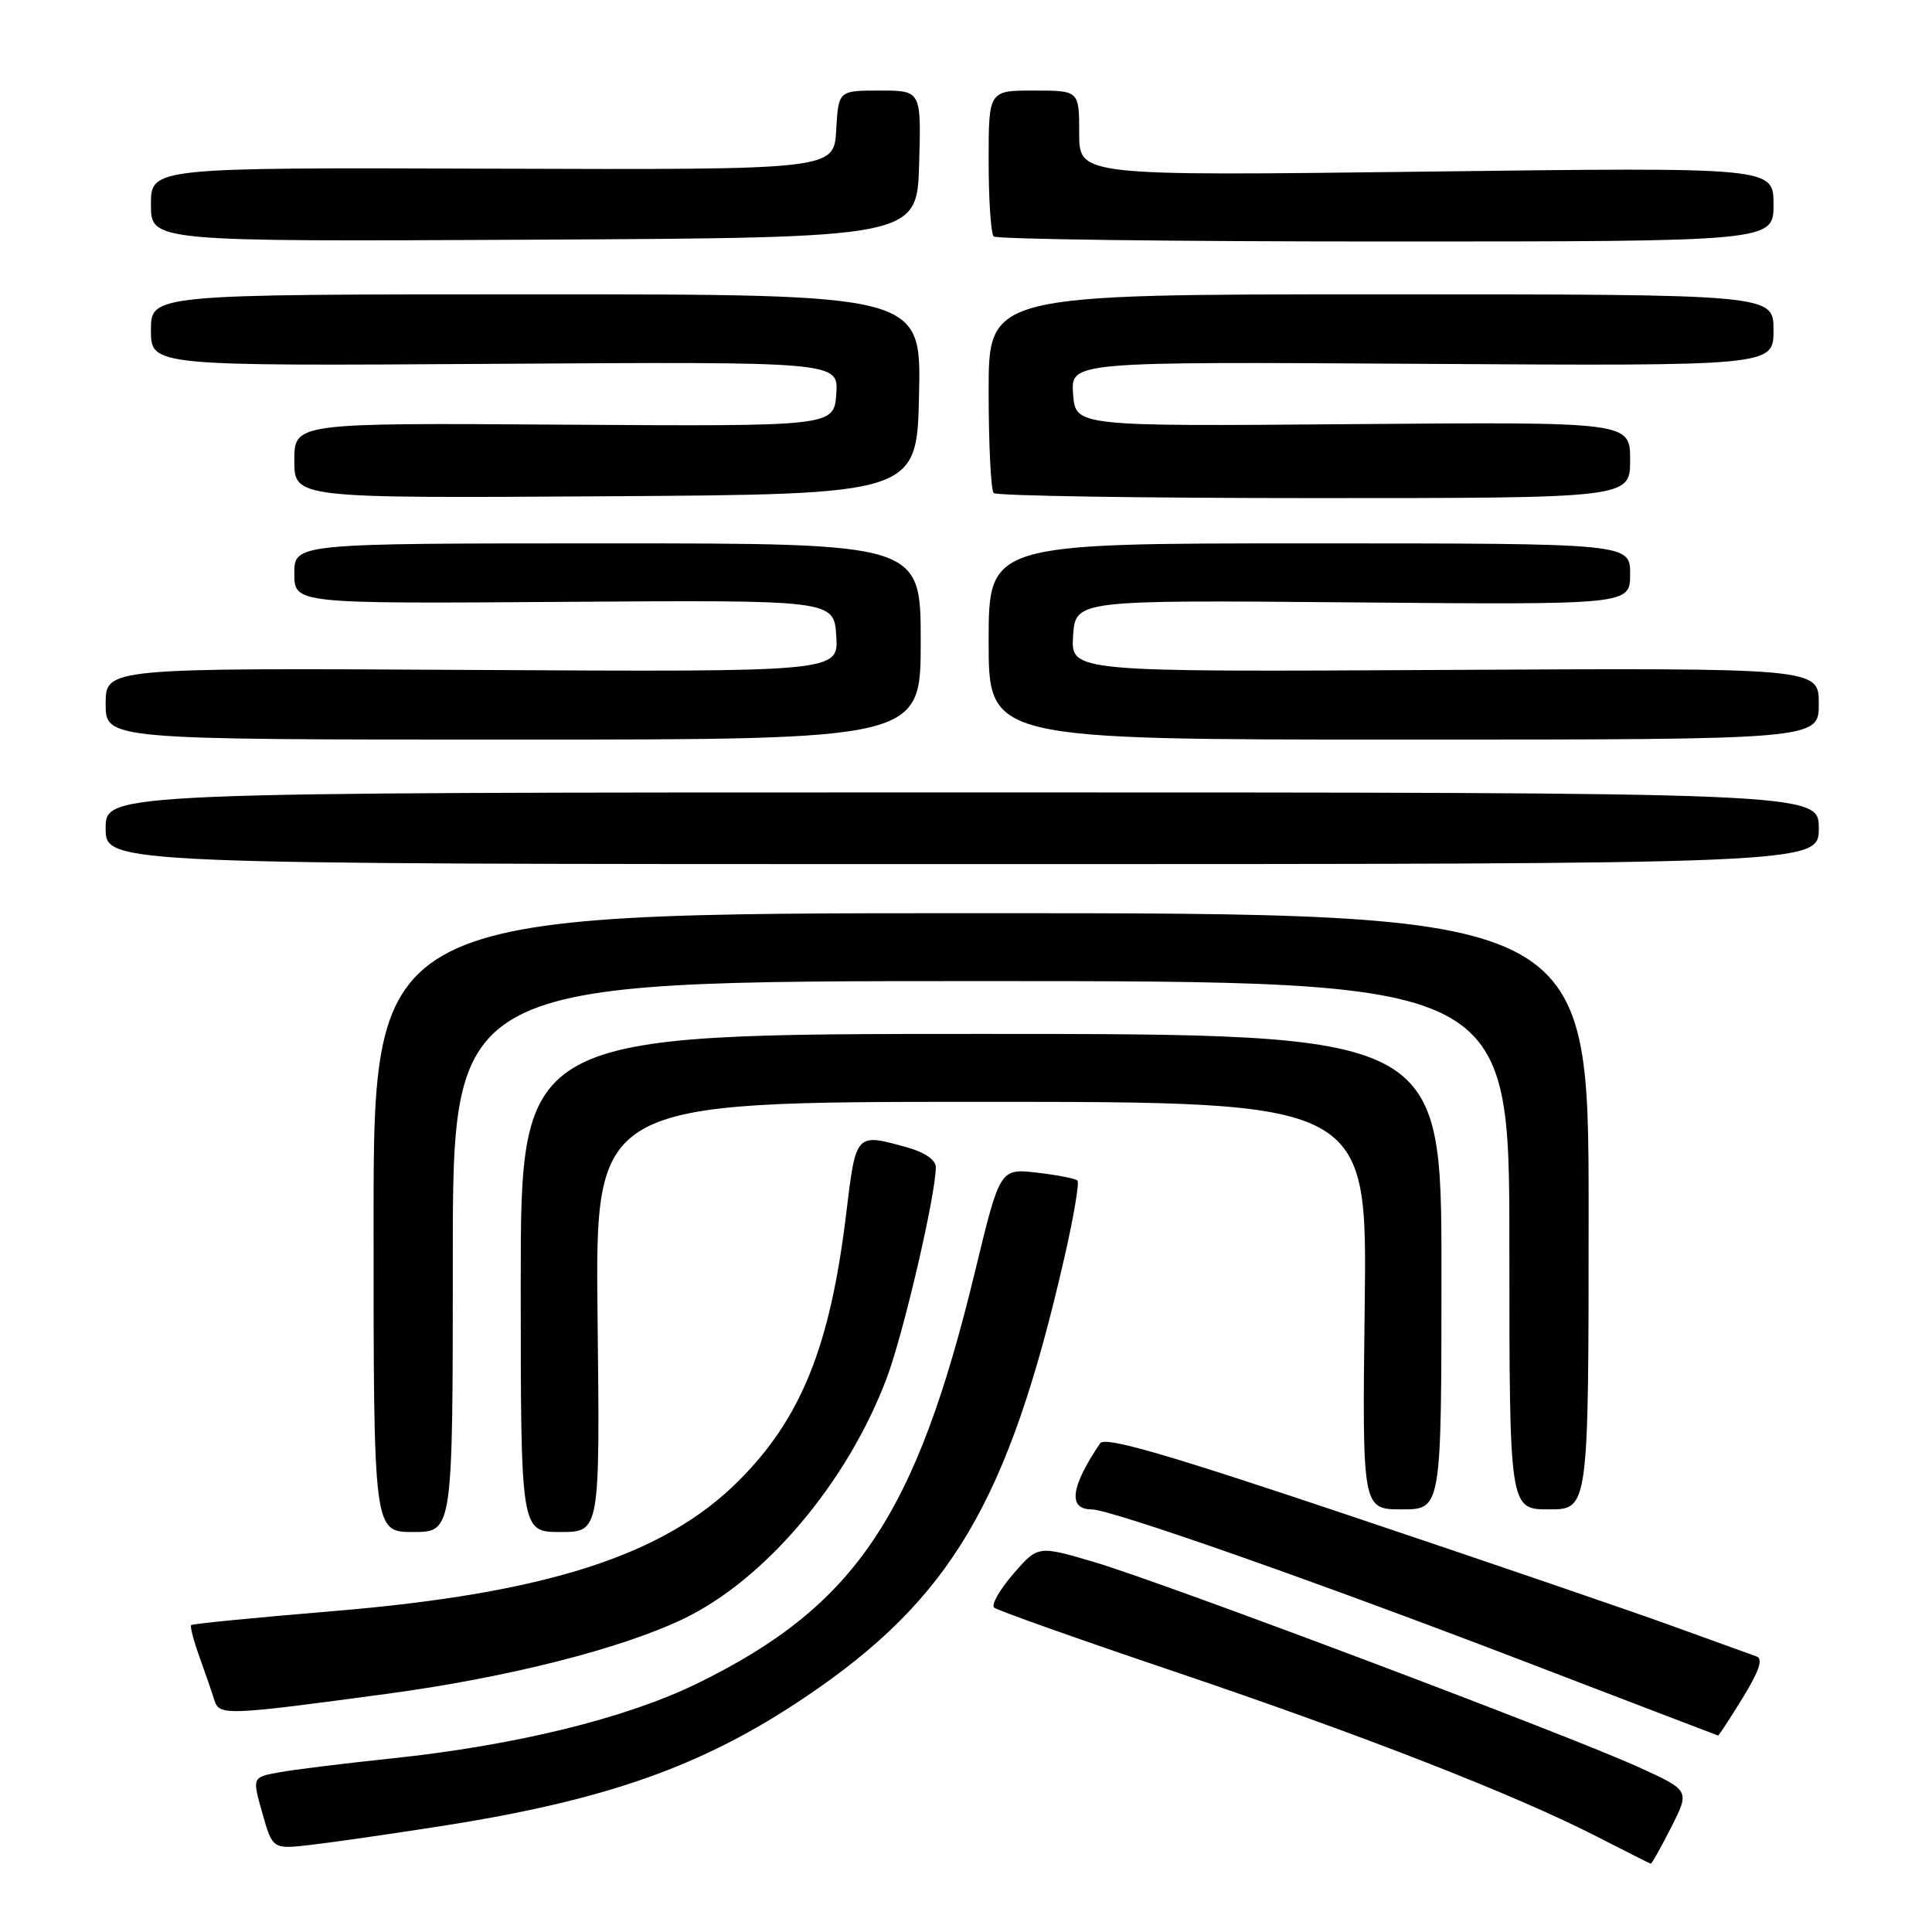 <?xml version="1.0" encoding="UTF-8" standalone="no"?>
<!DOCTYPE svg PUBLIC "-//W3C//DTD SVG 1.1//EN" "http://www.w3.org/Graphics/SVG/1.1/DTD/svg11.dtd" >
<svg xmlns="http://www.w3.org/2000/svg" xmlns:xlink="http://www.w3.org/1999/xlink" version="1.1" viewBox="0 0 256 256">
 <g >
 <path fill="currentColor"
d=" M 221.44 242.13 C 223.91 237.25 223.91 237.25 217.20 234.19 C 207.98 229.97 154.20 209.71 145.02 206.99 C 137.53 204.78 137.53 204.78 134.25 208.57 C 132.45 210.66 131.31 212.66 131.73 213.02 C 132.16 213.38 142.85 217.18 155.50 221.45 C 180.62 229.94 200.80 237.82 211.58 243.35 C 215.39 245.30 218.60 246.92 218.73 246.95 C 218.86 246.98 220.08 244.81 221.44 242.13 Z  M 58.50 241.96 C 80.36 238.54 93.09 234.04 106.64 224.92 C 126.00 211.89 133.62 198.99 141.02 166.71 C 142.25 161.33 143.04 156.71 142.77 156.43 C 142.49 156.16 140.07 155.69 137.39 155.38 C 132.50 154.83 132.50 154.83 129.21 168.42 C 121.37 200.89 113.32 212.84 92.38 223.07 C 82.94 227.69 68.30 231.28 51.82 233.01 C 45.60 233.66 38.90 234.49 36.95 234.85 C 33.41 235.50 33.41 235.50 34.77 240.28 C 36.13 245.05 36.13 245.05 41.32 244.44 C 44.17 244.11 51.90 242.99 58.50 241.96 Z  M 230.92 224.97 C 233.09 221.44 233.64 219.81 232.76 219.49 C 232.07 219.24 227.00 217.41 221.50 215.42 C 216.00 213.42 196.90 206.89 179.06 200.90 C 154.47 192.64 146.41 190.30 145.77 191.25 C 141.86 197.03 141.48 200.00 144.64 200.00 C 147.18 200.00 174.04 209.43 201.50 219.96 C 215.80 225.44 227.57 229.95 227.66 229.97 C 227.75 229.98 229.22 227.74 230.92 224.97 Z  M 51.50 224.41 C 67.34 222.26 82.34 218.46 90.59 214.49 C 101.44 209.27 112.31 196.39 117.50 182.59 C 119.73 176.66 124.00 158.31 124.00 154.64 C 124.00 153.71 122.52 152.68 120.25 152.05 C 113.33 150.13 113.43 150.02 112.10 161.02 C 109.98 178.43 106.14 187.96 97.88 196.21 C 87.97 206.13 72.37 211.14 44.07 213.49 C 33.94 214.33 25.51 215.16 25.33 215.33 C 25.16 215.50 25.66 217.41 26.44 219.57 C 27.21 221.73 28.11 224.32 28.42 225.32 C 29.06 227.35 30.03 227.31 51.50 224.41 Z  M 60.00 166.50 C 60.00 130.00 60.00 130.00 130.00 130.00 C 200.00 130.00 200.00 130.00 200.00 165.00 C 200.00 200.00 200.00 200.00 205.25 200.00 C 210.50 200.00 210.50 200.00 210.50 160.50 C 210.50 121.00 210.50 121.00 130.00 121.00 C 49.50 121.00 49.50 121.00 49.50 162.00 C 49.50 203.00 49.50 203.00 54.75 203.00 C 60.00 203.00 60.00 203.00 60.00 166.50 Z  M 79.18 174.50 C 78.86 146.00 78.86 146.00 130.02 146.00 C 181.17 146.00 181.17 146.00 180.83 173.00 C 180.50 200.00 180.50 200.00 185.75 200.00 C 191.00 200.00 191.00 200.00 191.00 168.50 C 191.00 137.00 191.00 137.00 130.00 137.00 C 69.00 137.00 69.00 137.00 69.00 170.00 C 69.00 203.00 69.00 203.00 74.25 203.00 C 79.50 203.00 79.50 203.00 79.18 174.50 Z  M 241.00 109.75 C 241.00 105.00 241.00 105.00 127.50 105.00 C 14.00 105.00 14.00 105.00 14.00 109.75 C 14.00 114.50 14.00 114.50 127.50 114.50 C 241.00 114.50 241.00 114.50 241.00 109.75 Z  M 122.00 85.00 C 122.00 72.00 122.00 72.00 80.50 72.00 C 39.00 72.00 39.00 72.00 39.00 76.00 C 39.00 80.00 39.00 80.00 74.75 79.75 C 110.50 79.50 110.50 79.50 110.81 84.27 C 111.11 89.04 111.11 89.04 62.56 88.77 C 14.00 88.50 14.00 88.50 14.00 93.25 C 14.00 98.00 14.00 98.00 68.00 98.00 C 122.00 98.00 122.00 98.00 122.00 85.00 Z  M 241.00 93.25 C 241.00 88.50 241.00 88.50 191.44 88.77 C 141.89 89.04 141.89 89.04 142.19 84.27 C 142.50 79.50 142.50 79.50 179.25 79.82 C 216.00 80.14 216.00 80.14 216.00 76.07 C 216.00 72.00 216.00 72.00 173.50 72.00 C 131.00 72.00 131.00 72.00 131.00 85.00 C 131.00 98.00 131.00 98.00 186.00 98.00 C 241.00 98.00 241.00 98.00 241.00 93.25 Z  M 121.78 52.25 C 122.06 39.00 122.06 39.00 71.03 39.00 C 20.00 39.00 20.00 39.00 20.00 43.75 C 20.00 48.50 20.00 48.50 65.56 48.21 C 111.12 47.92 111.12 47.92 110.81 52.21 C 110.50 56.50 110.50 56.50 74.75 56.27 C 39.00 56.03 39.00 56.03 39.00 61.03 C 39.00 66.02 39.00 66.02 80.25 65.76 C 121.50 65.50 121.50 65.50 121.78 52.25 Z  M 216.00 60.95 C 216.00 55.90 216.00 55.90 179.25 56.20 C 142.50 56.50 142.50 56.50 142.19 52.21 C 141.88 47.92 141.88 47.92 188.44 48.21 C 235.00 48.50 235.00 48.50 235.00 43.75 C 235.00 39.00 235.00 39.00 183.00 39.00 C 131.00 39.00 131.00 39.00 131.00 51.83 C 131.00 58.89 131.30 64.97 131.67 65.33 C 132.03 65.70 151.16 66.00 174.17 66.00 C 216.00 66.00 216.00 66.00 216.00 60.95 Z  M 121.79 21.75 C 122.07 12.00 122.07 12.00 116.59 12.00 C 111.10 12.00 111.10 12.00 110.80 17.25 C 110.50 22.50 110.50 22.50 65.25 22.35 C 20.00 22.20 20.00 22.20 20.00 27.11 C 20.00 32.02 20.00 32.02 70.75 31.76 C 121.50 31.50 121.50 31.50 121.79 21.75 Z  M 235.00 27.08 C 235.00 22.16 235.00 22.16 189.00 22.74 C 143.00 23.31 143.00 23.31 143.00 17.66 C 143.00 12.00 143.00 12.00 137.00 12.00 C 131.00 12.00 131.00 12.00 131.00 21.33 C 131.00 26.47 131.30 30.97 131.67 31.33 C 132.03 31.70 155.43 32.00 183.67 32.00 C 235.00 32.00 235.00 32.00 235.00 27.08 Z "/>
</g>
</svg>